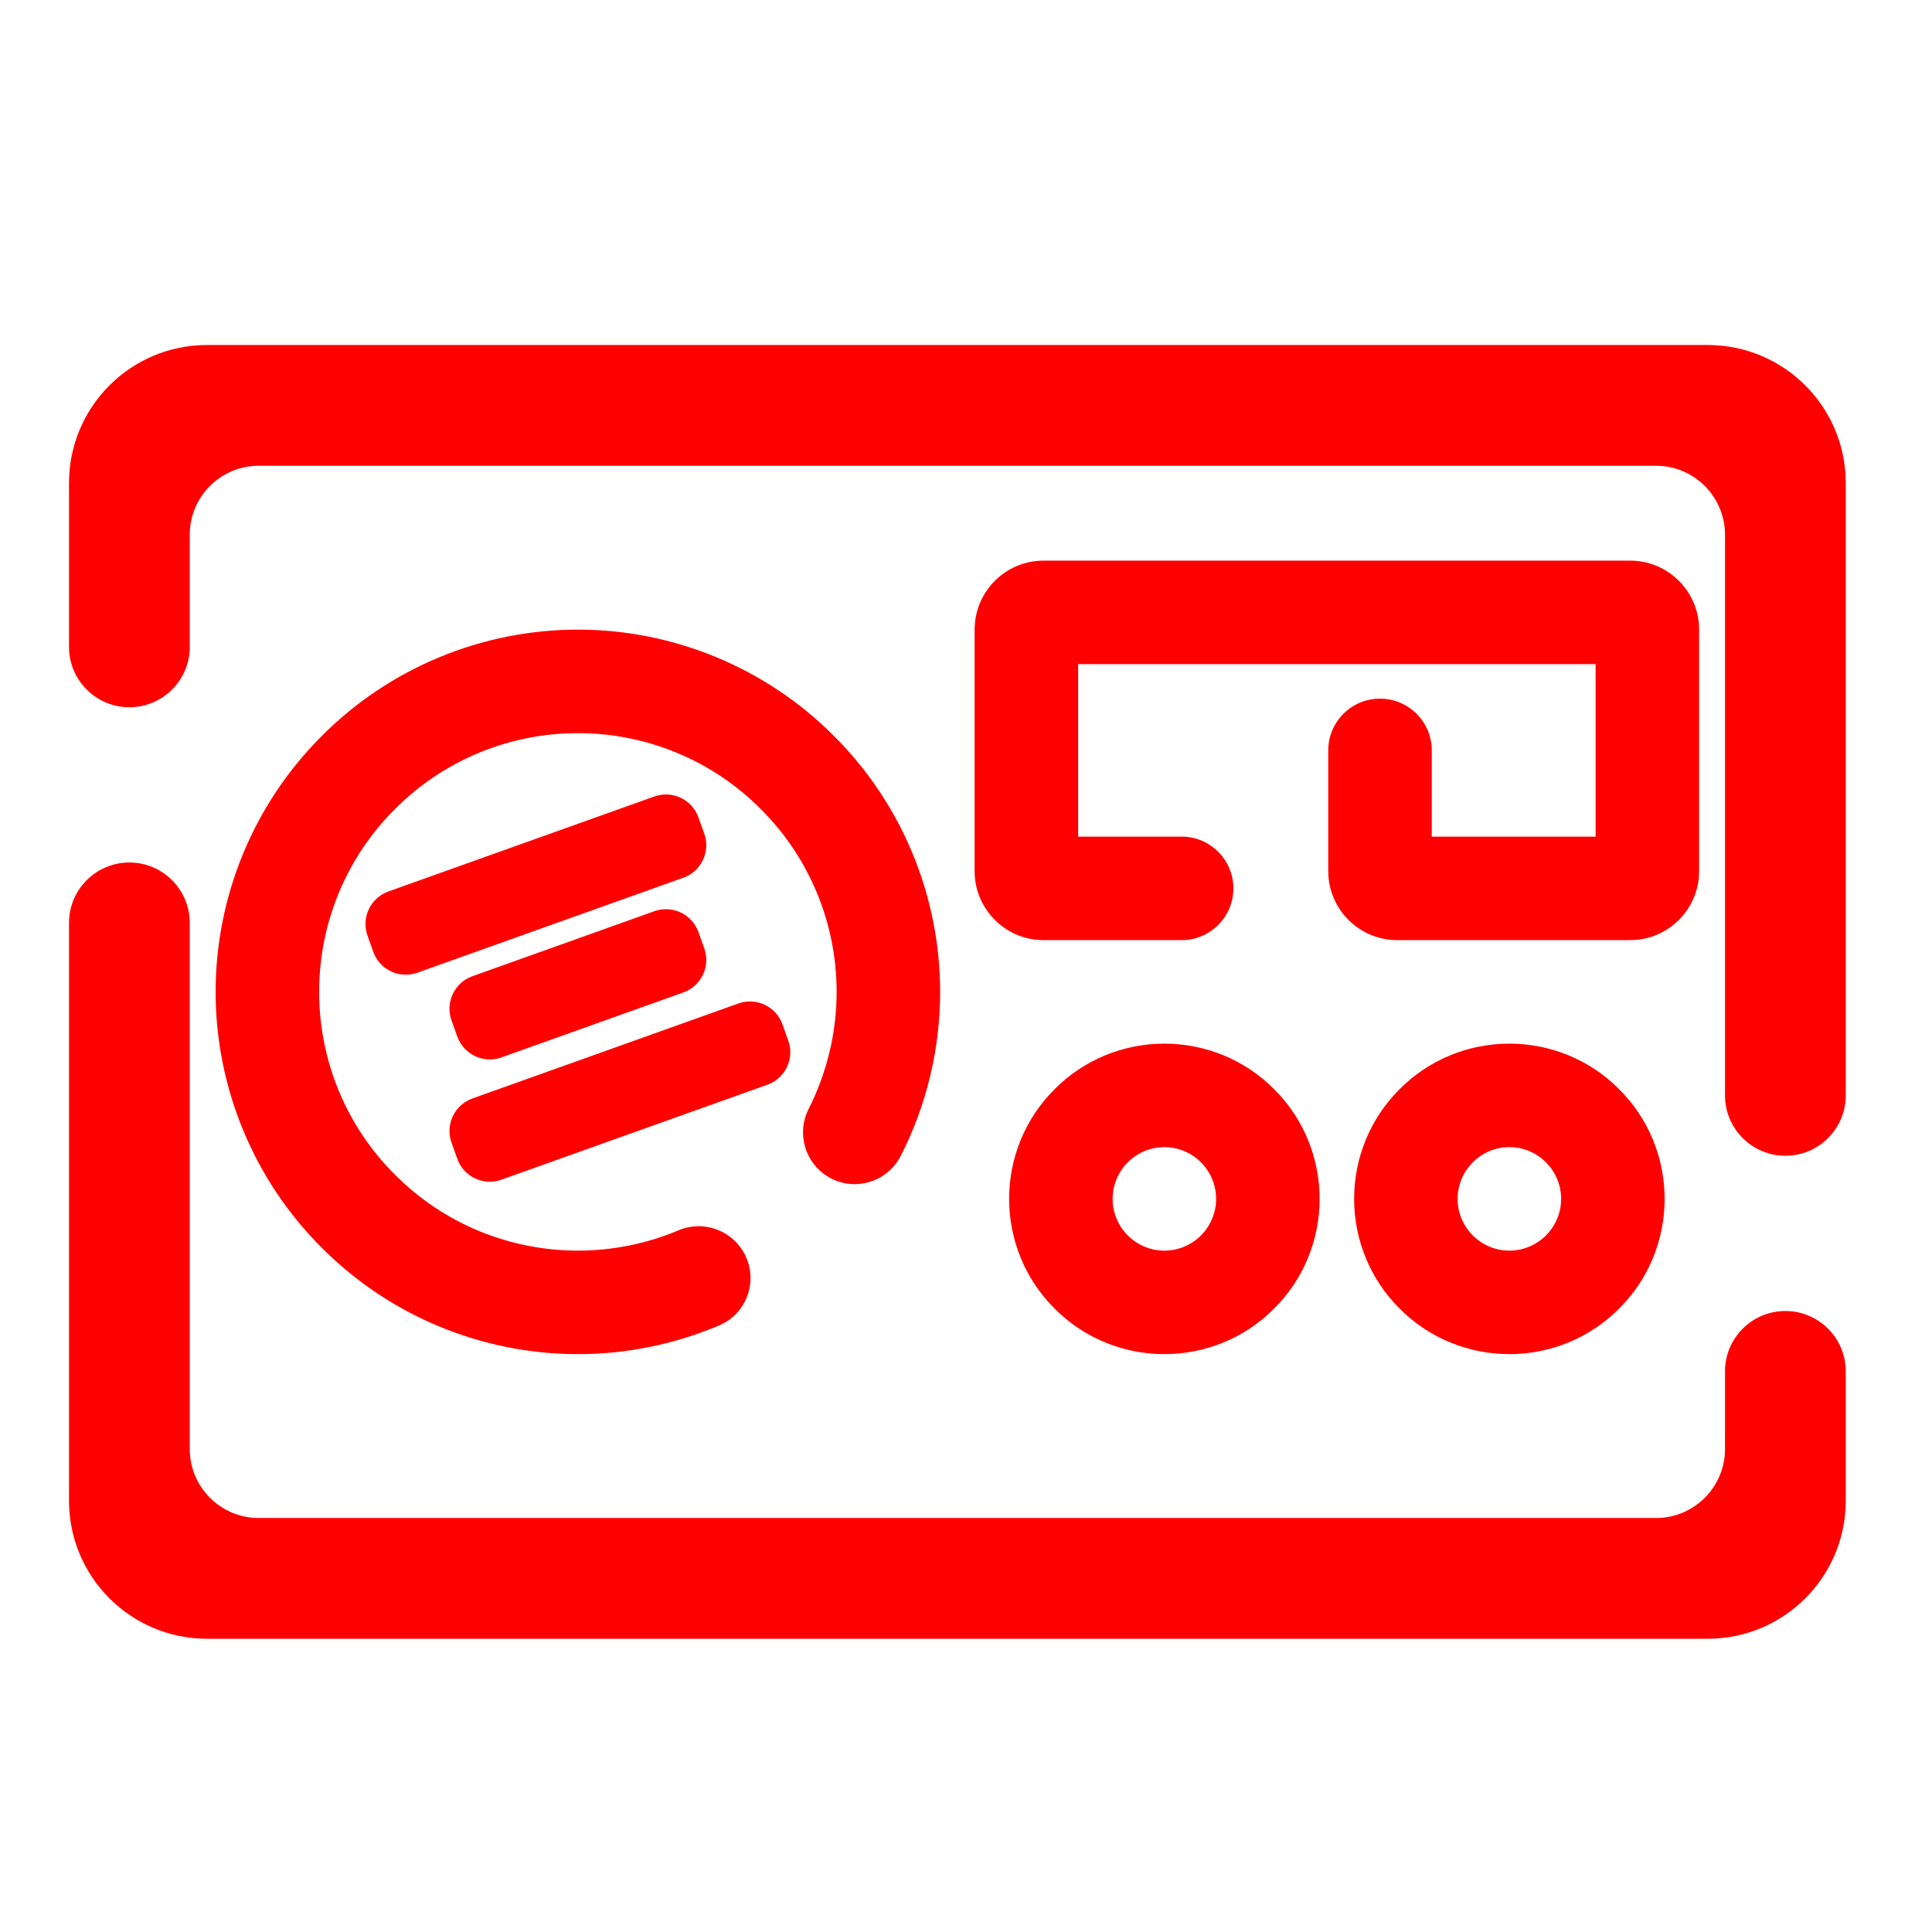 <?xml version="1.0" encoding="UTF-8" standalone="no"?><!-- Generator: Gravit.io --><svg xmlns="http://www.w3.org/2000/svg" xmlns:xlink="http://www.w3.org/1999/xlink" style="isolation:isolate" viewBox="0 0 56 56" width="56pt" height="56pt"><linearGradient id="_lgradient_9" x1="0.672" y1="0.021" x2="0.422" y2="0.96" gradientTransform="matrix(51.5,0,0,37.5,2,10)" gradientUnits="userSpaceOnUse"><stop offset="0%" stop-opacity="1" style="stop-color:rgb(255,0,0)"/><stop offset="100%" stop-opacity="1" style="stop-color:rgb(255,0,0)"/></linearGradient><path d=" M 5.5 18.75 L 5.5 18.75 C 5.5 19.716 4.716 20.5 3.75 20.5 L 3.75 20.5 C 2.784 20.5 2 19.716 2 18.75 L 2 18.75 L 2 14 C 2 11.792 3.792 10 6 10 L 49.5 10 C 51.708 10 53.5 11.792 53.5 14 L 53.5 31.75 L 53.5 31.75 C 53.5 32.716 52.716 33.5 51.75 33.5 L 51.75 33.5 C 50.784 33.5 50 32.716 50 31.75 L 50 31.75 L 50 15.5 C 50 14.396 49.104 13.5 48 13.5 L 7.5 13.5 C 6.396 13.5 5.5 14.396 5.5 15.5 L 5.5 18.75 L 5.5 18.75 L 5.5 18.75 L 5.5 18.75 L 5.5 18.75 L 5.5 18.75 L 5.5 18.75 L 5.5 18.75 Z  M 50 39.75 L 50 39.75 C 50 38.784 50.784 38 51.75 38 L 51.75 38 C 52.716 38 53.5 38.784 53.5 39.75 L 53.5 39.75 L 53.5 43.5 C 53.5 45.708 51.708 47.5 49.5 47.5 L 6 47.5 C 3.792 47.5 2 45.708 2 43.5 L 2 26.75 L 2 26.75 C 2 25.784 2.784 25 3.75 25 L 3.75 25 C 4.716 25 5.5 25.784 5.5 26.75 L 5.5 26.75 L 5.5 42 C 5.5 43.104 6.396 44 7.5 44 L 48 44 C 49.104 44 50 43.104 50 42 L 50 39.75 L 50 39.75 L 50 39.75 L 50 39.75 L 50 39.75 L 50 39.75 L 50 39.75 L 50 39.75 Z  M 19.67 35.66 L 19.67 35.66 C 20.432 35.34 21.312 35.698 21.635 36.46 L 21.635 36.46 C 21.958 37.222 21.602 38.1 20.84 38.42 L 20.84 38.42 C 19.54 38.97 18.15 39.25 16.75 39.25 C 13.97 39.25 11.29 38.14 9.33 36.17 C 7.36 34.21 6.25 31.53 6.25 28.75 C 6.25 25.97 7.36 23.29 9.33 21.33 C 11.29 19.36 13.97 18.25 16.75 18.25 C 19.53 18.25 22.21 19.36 24.17 21.33 C 26.14 23.29 27.25 25.97 27.25 28.75 C 27.25 30.4 26.86 32.03 26.11 33.5 L 26.11 33.5 C 25.735 34.24 24.832 34.535 24.095 34.16 L 24.095 34.16 C 23.358 33.785 23.065 32.88 23.44 32.14 L 23.44 32.14 C 23.97 31.09 24.25 29.93 24.25 28.75 C 24.25 26.76 23.46 24.85 22.05 23.45 C 20.65 22.04 18.74 21.25 16.75 21.25 C 14.76 21.25 12.85 22.04 11.45 23.45 C 10.04 24.85 9.25 26.76 9.25 28.75 C 9.25 30.74 10.04 32.65 11.45 34.05 C 12.85 35.46 14.76 36.25 16.75 36.25 C 17.75 36.25 18.75 36.05 19.67 35.66 L 19.67 35.66 L 19.67 35.66 L 19.67 35.66 L 19.67 35.66 L 19.67 35.66 L 19.67 35.66 Z  M 34.25 24.25 L 34.25 24.25 C 35.078 24.25 35.75 24.922 35.75 25.75 L 35.75 25.75 C 35.75 26.578 35.078 27.25 34.25 27.25 L 34.25 27.25 L 30.25 27.25 C 29.146 27.25 28.25 26.354 28.25 25.25 L 28.25 18.25 C 28.25 17.146 29.146 16.25 30.25 16.25 L 47.25 16.25 C 48.354 16.25 49.25 17.146 49.25 18.25 L 49.25 25.25 C 49.25 26.354 48.354 27.25 47.25 27.25 L 40.5 27.25 C 39.396 27.25 38.5 26.354 38.5 25.25 L 38.5 21.75 L 38.5 21.75 C 38.5 20.922 39.172 20.25 40 20.25 L 40 20.25 C 40.828 20.25 41.5 20.922 41.5 21.75 L 41.5 21.75 L 41.5 24.25 L 46.25 24.25 L 46.25 19.25 L 31.25 19.25 L 31.25 24.25 L 34.25 24.25 L 34.25 24.25 L 34.25 24.25 L 34.25 24.25 L 34.25 24.25 L 34.25 24.25 Z  M 32.25 34.75 C 32.25 34.35 32.41 33.97 32.69 33.69 C 32.97 33.41 33.35 33.25 33.75 33.25 C 34.15 33.25 34.53 33.41 34.81 33.69 C 35.09 33.97 35.25 34.35 35.25 34.75 C 35.25 35.15 35.09 35.53 34.81 35.81 C 34.53 36.09 34.15 36.25 33.75 36.25 C 33.35 36.25 32.97 36.09 32.69 35.81 C 32.41 35.53 32.25 35.15 32.25 34.75 L 32.25 34.75 L 32.25 34.75 L 32.25 34.75 L 32.25 34.75 L 32.25 34.75 Z  M 42.25 34.75 C 42.25 34.35 42.41 33.97 42.69 33.69 C 42.97 33.41 43.35 33.25 43.75 33.25 C 44.15 33.25 44.53 33.41 44.81 33.69 C 45.09 33.97 45.25 34.35 45.25 34.75 C 45.25 35.15 45.09 35.53 44.81 35.81 C 44.53 36.09 44.15 36.25 43.75 36.25 C 43.35 36.25 42.97 36.09 42.69 35.81 C 42.41 35.53 42.25 35.15 42.25 34.75 L 42.25 34.75 L 42.25 34.75 L 42.25 34.75 L 42.25 34.75 Z  M 11.257 25.84 L 18.967 23.086 C 19.487 22.901 20.06 23.172 20.245 23.692 L 20.414 24.163 C 20.599 24.682 20.328 25.255 19.808 25.441 L 12.098 28.194 C 11.578 28.38 11.005 28.109 10.82 27.589 L 10.652 27.118 C 10.466 26.598 10.737 26.026 11.257 25.84 L 11.257 25.84 L 11.257 25.84 Z  M 13.693 31.84 L 21.403 29.086 C 21.923 28.901 22.495 29.172 22.681 29.692 L 22.849 30.163 C 23.035 30.682 22.764 31.255 22.244 31.441 L 14.533 34.194 C 14.014 34.38 13.441 34.109 13.255 33.589 L 13.087 33.118 C 12.901 32.598 13.173 32.026 13.693 31.84 L 13.693 31.84 Z  M 29.25 34.75 C 29.25 33.56 29.72 32.41 30.57 31.57 C 31.41 30.72 32.56 30.25 33.75 30.25 C 34.94 30.25 36.09 30.72 36.93 31.57 C 37.78 32.41 38.25 33.56 38.25 34.75 C 38.25 35.94 37.78 37.09 36.93 37.93 C 36.09 38.78 34.94 39.25 33.75 39.25 C 32.56 39.25 31.41 38.78 30.57 37.93 C 29.72 37.09 29.25 35.94 29.25 34.75 L 29.25 34.75 L 29.25 34.75 L 29.25 34.75 L 29.25 34.75 L 29.25 34.75 Z  M 39.25 34.75 C 39.25 33.56 39.72 32.41 40.57 31.57 C 41.41 30.72 42.56 30.25 43.75 30.25 C 44.94 30.25 46.09 30.72 46.93 31.57 C 47.78 32.41 48.25 33.56 48.25 34.75 C 48.25 35.94 47.78 37.09 46.93 37.93 C 46.09 38.78 44.94 39.25 43.75 39.25 C 42.56 39.25 41.41 38.78 40.57 37.93 C 39.72 37.09 39.25 35.94 39.25 34.75 L 39.25 34.75 L 39.25 34.75 L 39.25 34.75 L 39.25 34.75 Z  M 13.693 28.296 L 18.967 26.412 C 19.487 26.226 20.06 26.497 20.245 27.017 L 20.414 27.488 C 20.599 28.008 20.328 28.58 19.808 28.766 L 14.533 30.65 C 14.014 30.835 13.441 30.564 13.255 30.044 L 13.087 29.574 C 12.901 29.054 13.173 28.481 13.693 28.296 Z " fill-rule="evenodd" fill="url(#_lgradient_9)"/></svg>